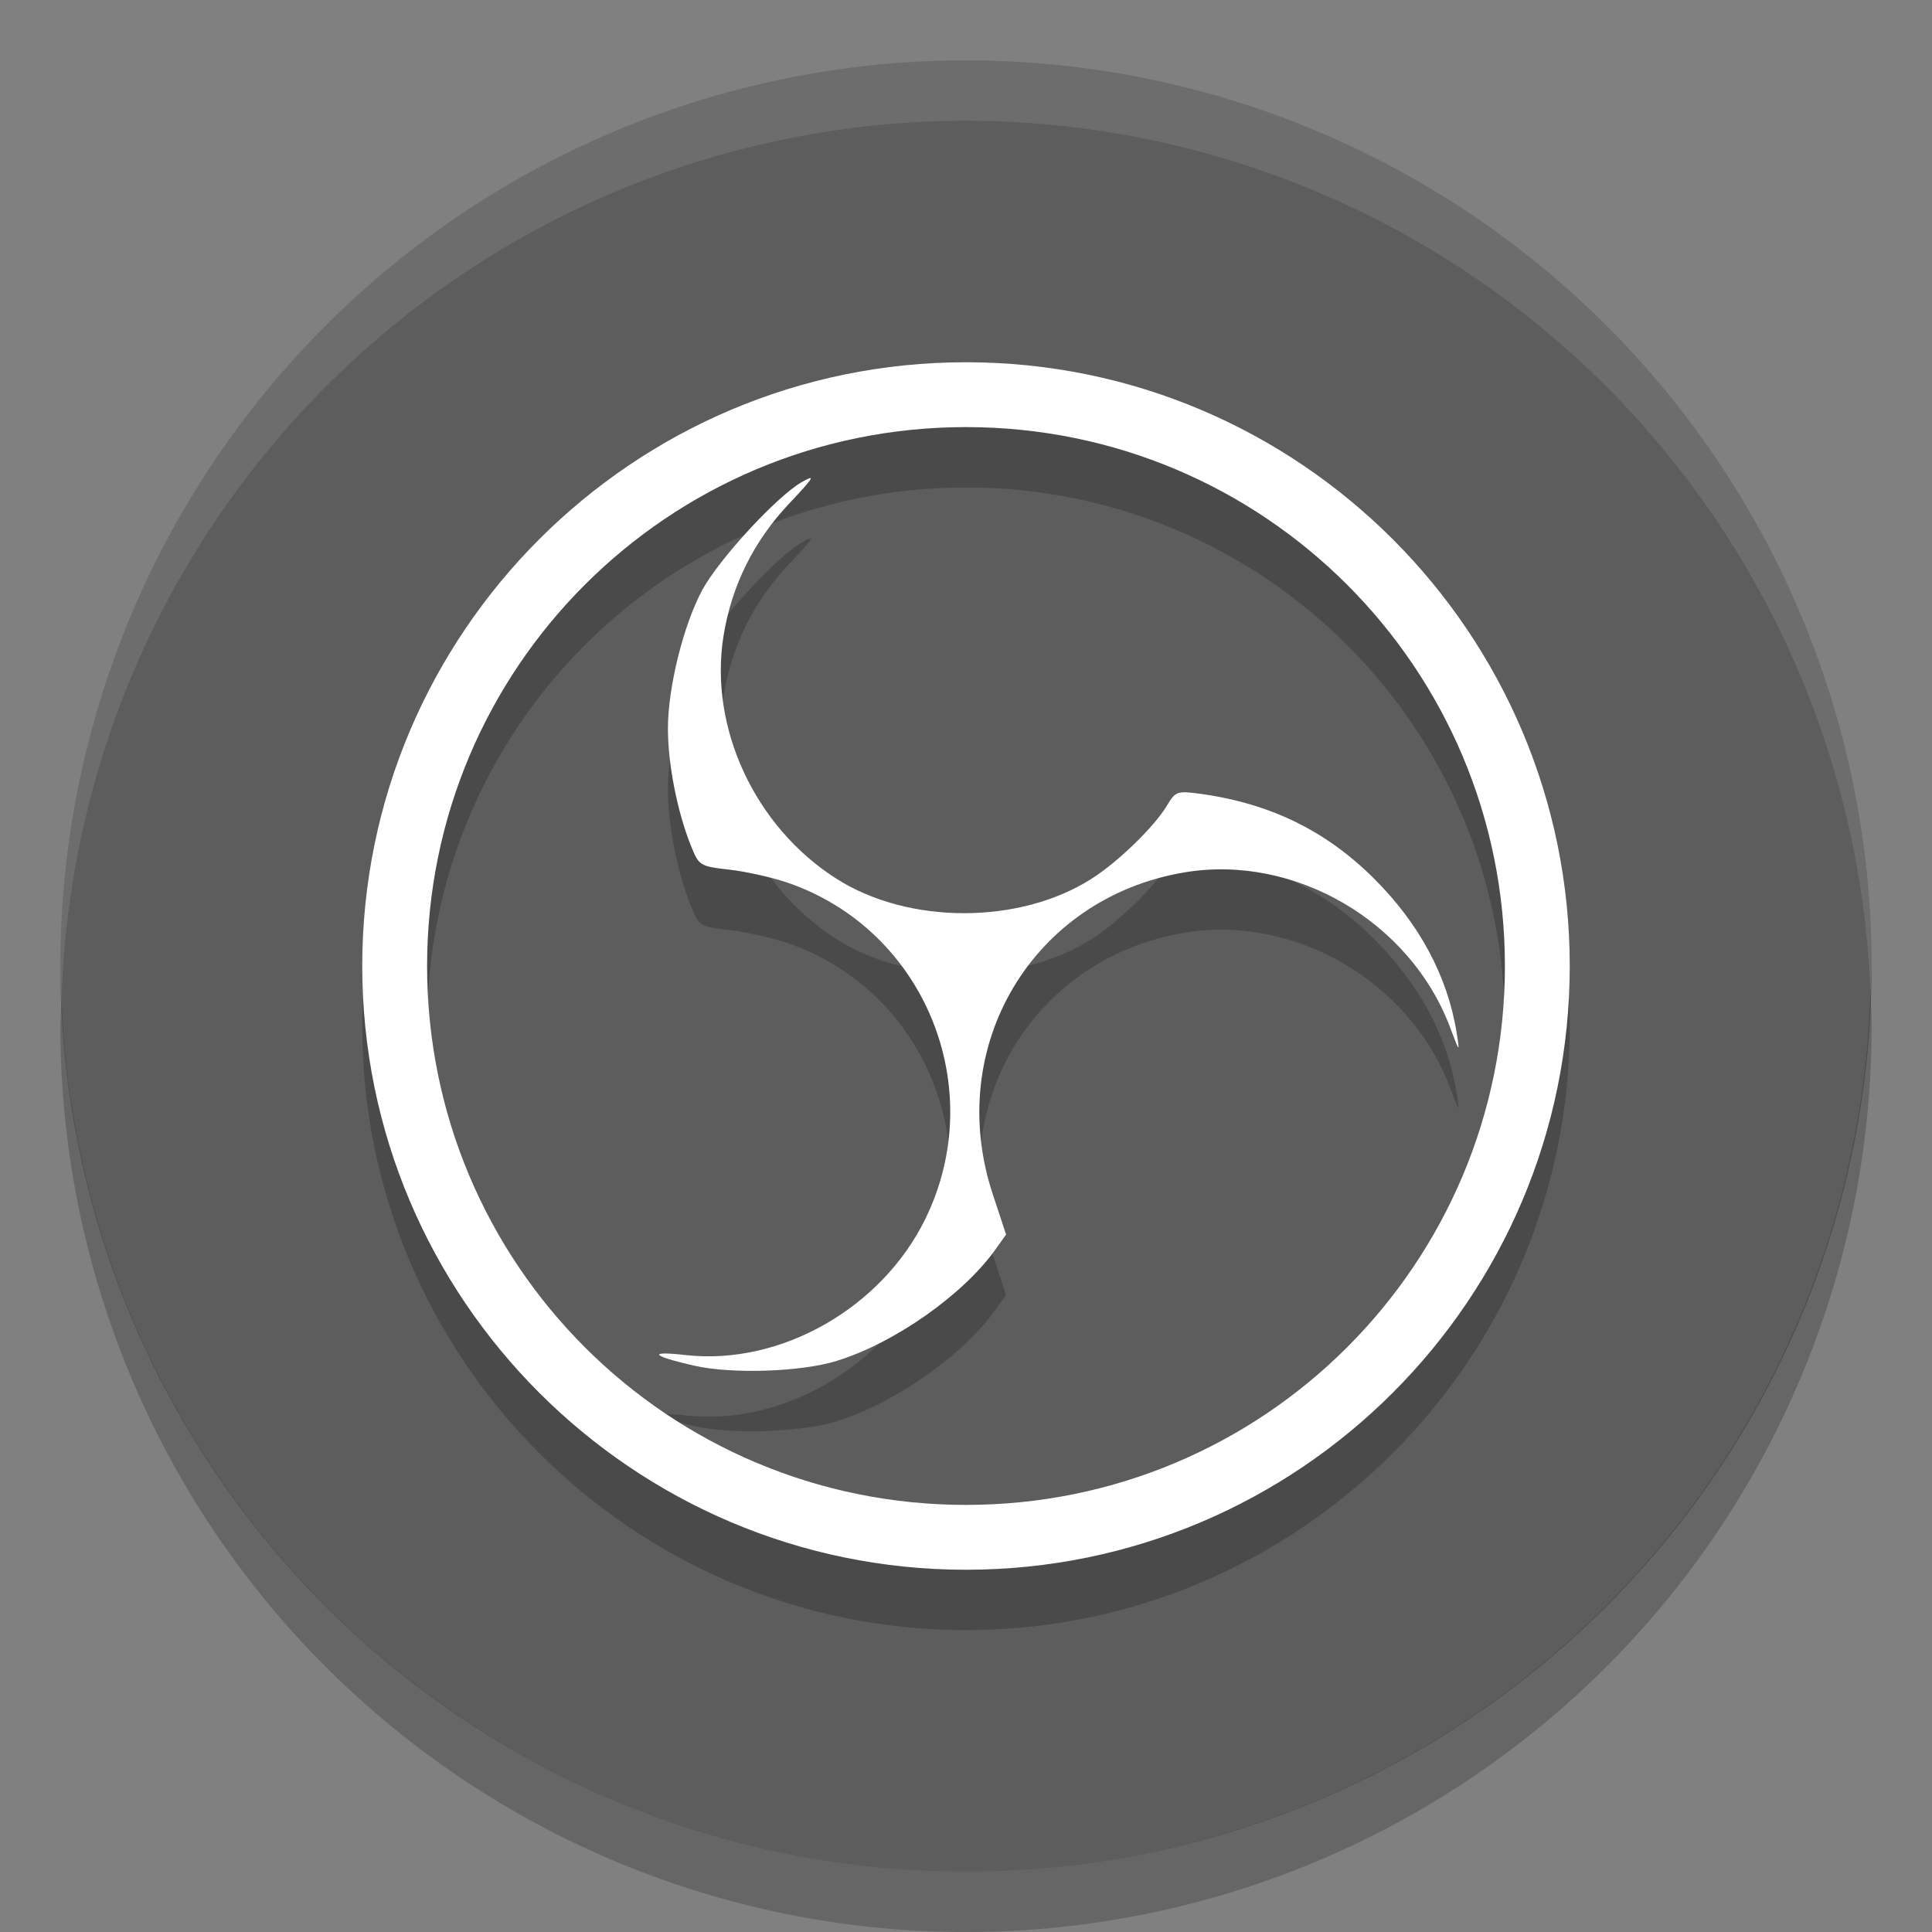 <?xml version="1.0" encoding="UTF-8" standalone="no"?>
<svg id="svg2817" xmlns:rdf="http://www.w3.org/1999/02/22-rdf-syntax-ns#" xmlns="http://www.w3.org/2000/svg" height="32" width="32" version="1.0" xmlns:cc="http://creativecommons.org/ns#" xmlns:dc="http://purl.org/dc/elements/1.1/">
    <rect width="100%" height="100%" fill="#808080" stroke="none"/>
    <path id="path4877" d="m31 16a15 15 0 0 1 -15 15 15 15 0 0 1 -15 -15 15 15 0 0 1 15 -15 15 15 0 0 1 15 15z" fill="#5d5d5d"/>
    <g id="g5559" opacity=".2" style="enable-background:new" transform="translate(-416,-51)">
        <path id="path5561" d="m429.86 74.54c0.951-0.292 2.092-1.093 2.627-1.844l0.177-0.248-0.221-0.669c-0.807-2.442 0.658-4.905 3.171-5.329 1.827-0.308 3.743 0.809 4.404 2.567 0.157 0.419 0.162 0.423 0.111 0.102-0.151-0.95-0.622-1.827-1.387-2.583-0.798-0.789-1.725-1.236-2.884-1.391-0.355-0.048-0.392-0.034-0.526 0.192-0.206 0.349-0.806 0.933-1.249 1.216-1.194 0.763-3.034 0.763-4.23 0.001-1.352-0.861-2.116-2.51-1.868-4.029 0.135-0.829 0.501-1.565 1.083-2.181 0.422-0.447 0.45-0.496 0.207-0.356-0.41 0.235-1.371 1.279-1.644 1.786-0.314 0.585-0.57 1.619-0.568 2.302 0.001 0.588 0.155 1.368 0.381 1.933 0.132 0.329 0.148 0.34 0.636 0.395 0.276 0.031 0.711 0.129 0.968 0.217 2.27 0.781 3.341 3.399 2.278 5.569-0.724 1.479-2.401 2.431-3.969 2.254-0.638-0.072-0.57 0.014 0.137 0.175 0.627 0.143 1.77 0.105 2.366-0.078z"/>
        <path id="path5563" opacity="1" style="enable-background:accumulate;color-rendering:auto;text-decoration-color:#000000;color:#000000;isolation:auto;mix-blend-mode:normal;shape-rendering:auto;solid-color:#000000;block-progression:tb;text-decoration-line:none;image-rendering:auto;white-space:normal;text-indent:0;text-transform:none;text-decoration-style:solid" d="m432 58c-5.516 0-10 4.484-10 10s4.484 10 10 10 10-4.484 10-10-4.484-10-10-10zm0 1.074c4.936 0 8.926 3.99 8.926 8.926s-3.99 8.926-8.926 8.926-8.926-3.99-8.926-8.926 3.99-8.926 8.926-8.926z"/>
    </g>
    <path id="path5609" opacity=".1" d="m16 1a15 15 0 0 0 -15 15 15 15 0 0 0 0.019 0.586 15 15 0 0 1 14.98 -14.586 15 15 0 0 1 14.98 14.414 15 15 0 0 0 0.02 -0.414 15 15 0 0 0 -15 -15z" fill="#fff"/>
    <path id="path4435" opacity=".2" d="m30.98 16.414a15 15 0 0 1 -14.98 14.586 15 15 0 0 1 -14.98 -14.414 15 15 0 0 0 -0.02 0.414 15 15 0 0 0 15 15 15 15 0 0 0 15 -15 15 15 0 0 0 -0.02 -0.586z"/>
    <g id="g4319" style="enable-background:new" fill="#fff" transform="translate(-416,-52)">
        <path id="path4445" d="m429.86 74.54c0.951-0.292 2.092-1.093 2.627-1.844l0.177-0.248-0.221-0.669c-0.807-2.442 0.658-4.905 3.171-5.329 1.827-0.308 3.743 0.809 4.404 2.567 0.157 0.419 0.162 0.423 0.111 0.102-0.151-0.95-0.622-1.827-1.387-2.583-0.798-0.789-1.725-1.236-2.884-1.391-0.355-0.048-0.392-0.034-0.526 0.192-0.206 0.349-0.806 0.933-1.249 1.216-1.194 0.763-3.034 0.763-4.23 0.001-1.352-0.861-2.116-2.51-1.868-4.029 0.135-0.829 0.501-1.565 1.083-2.181 0.422-0.447 0.45-0.496 0.207-0.356-0.41 0.235-1.371 1.279-1.644 1.786-0.314 0.585-0.57 1.619-0.568 2.302 0.001 0.588 0.155 1.368 0.381 1.933 0.132 0.329 0.148 0.34 0.636 0.395 0.276 0.031 0.711 0.129 0.968 0.217 2.27 0.781 3.341 3.399 2.278 5.569-0.724 1.479-2.401 2.431-3.969 2.254-0.638-0.072-0.57 0.014 0.137 0.175 0.627 0.143 1.77 0.105 2.366-0.078z"/>
        <path id="circle4447" style="enable-background:accumulate;color-rendering:auto;text-decoration-color:#000000;color:#000000;isolation:auto;mix-blend-mode:normal;shape-rendering:auto;solid-color:#000000;block-progression:tb;text-decoration-line:none;image-rendering:auto;white-space:normal;text-indent:0;text-transform:none;text-decoration-style:solid" d="m432 58c-5.516 0-10 4.484-10 10s4.484 10 10 10 10-4.484 10-10-4.484-10-10-10zm0 1.074c4.936 0 8.926 3.99 8.926 8.926s-3.99 8.926-8.926 8.926-8.926-3.99-8.926-8.926 3.99-8.926 8.926-8.926z"/>
    </g>
</svg>
